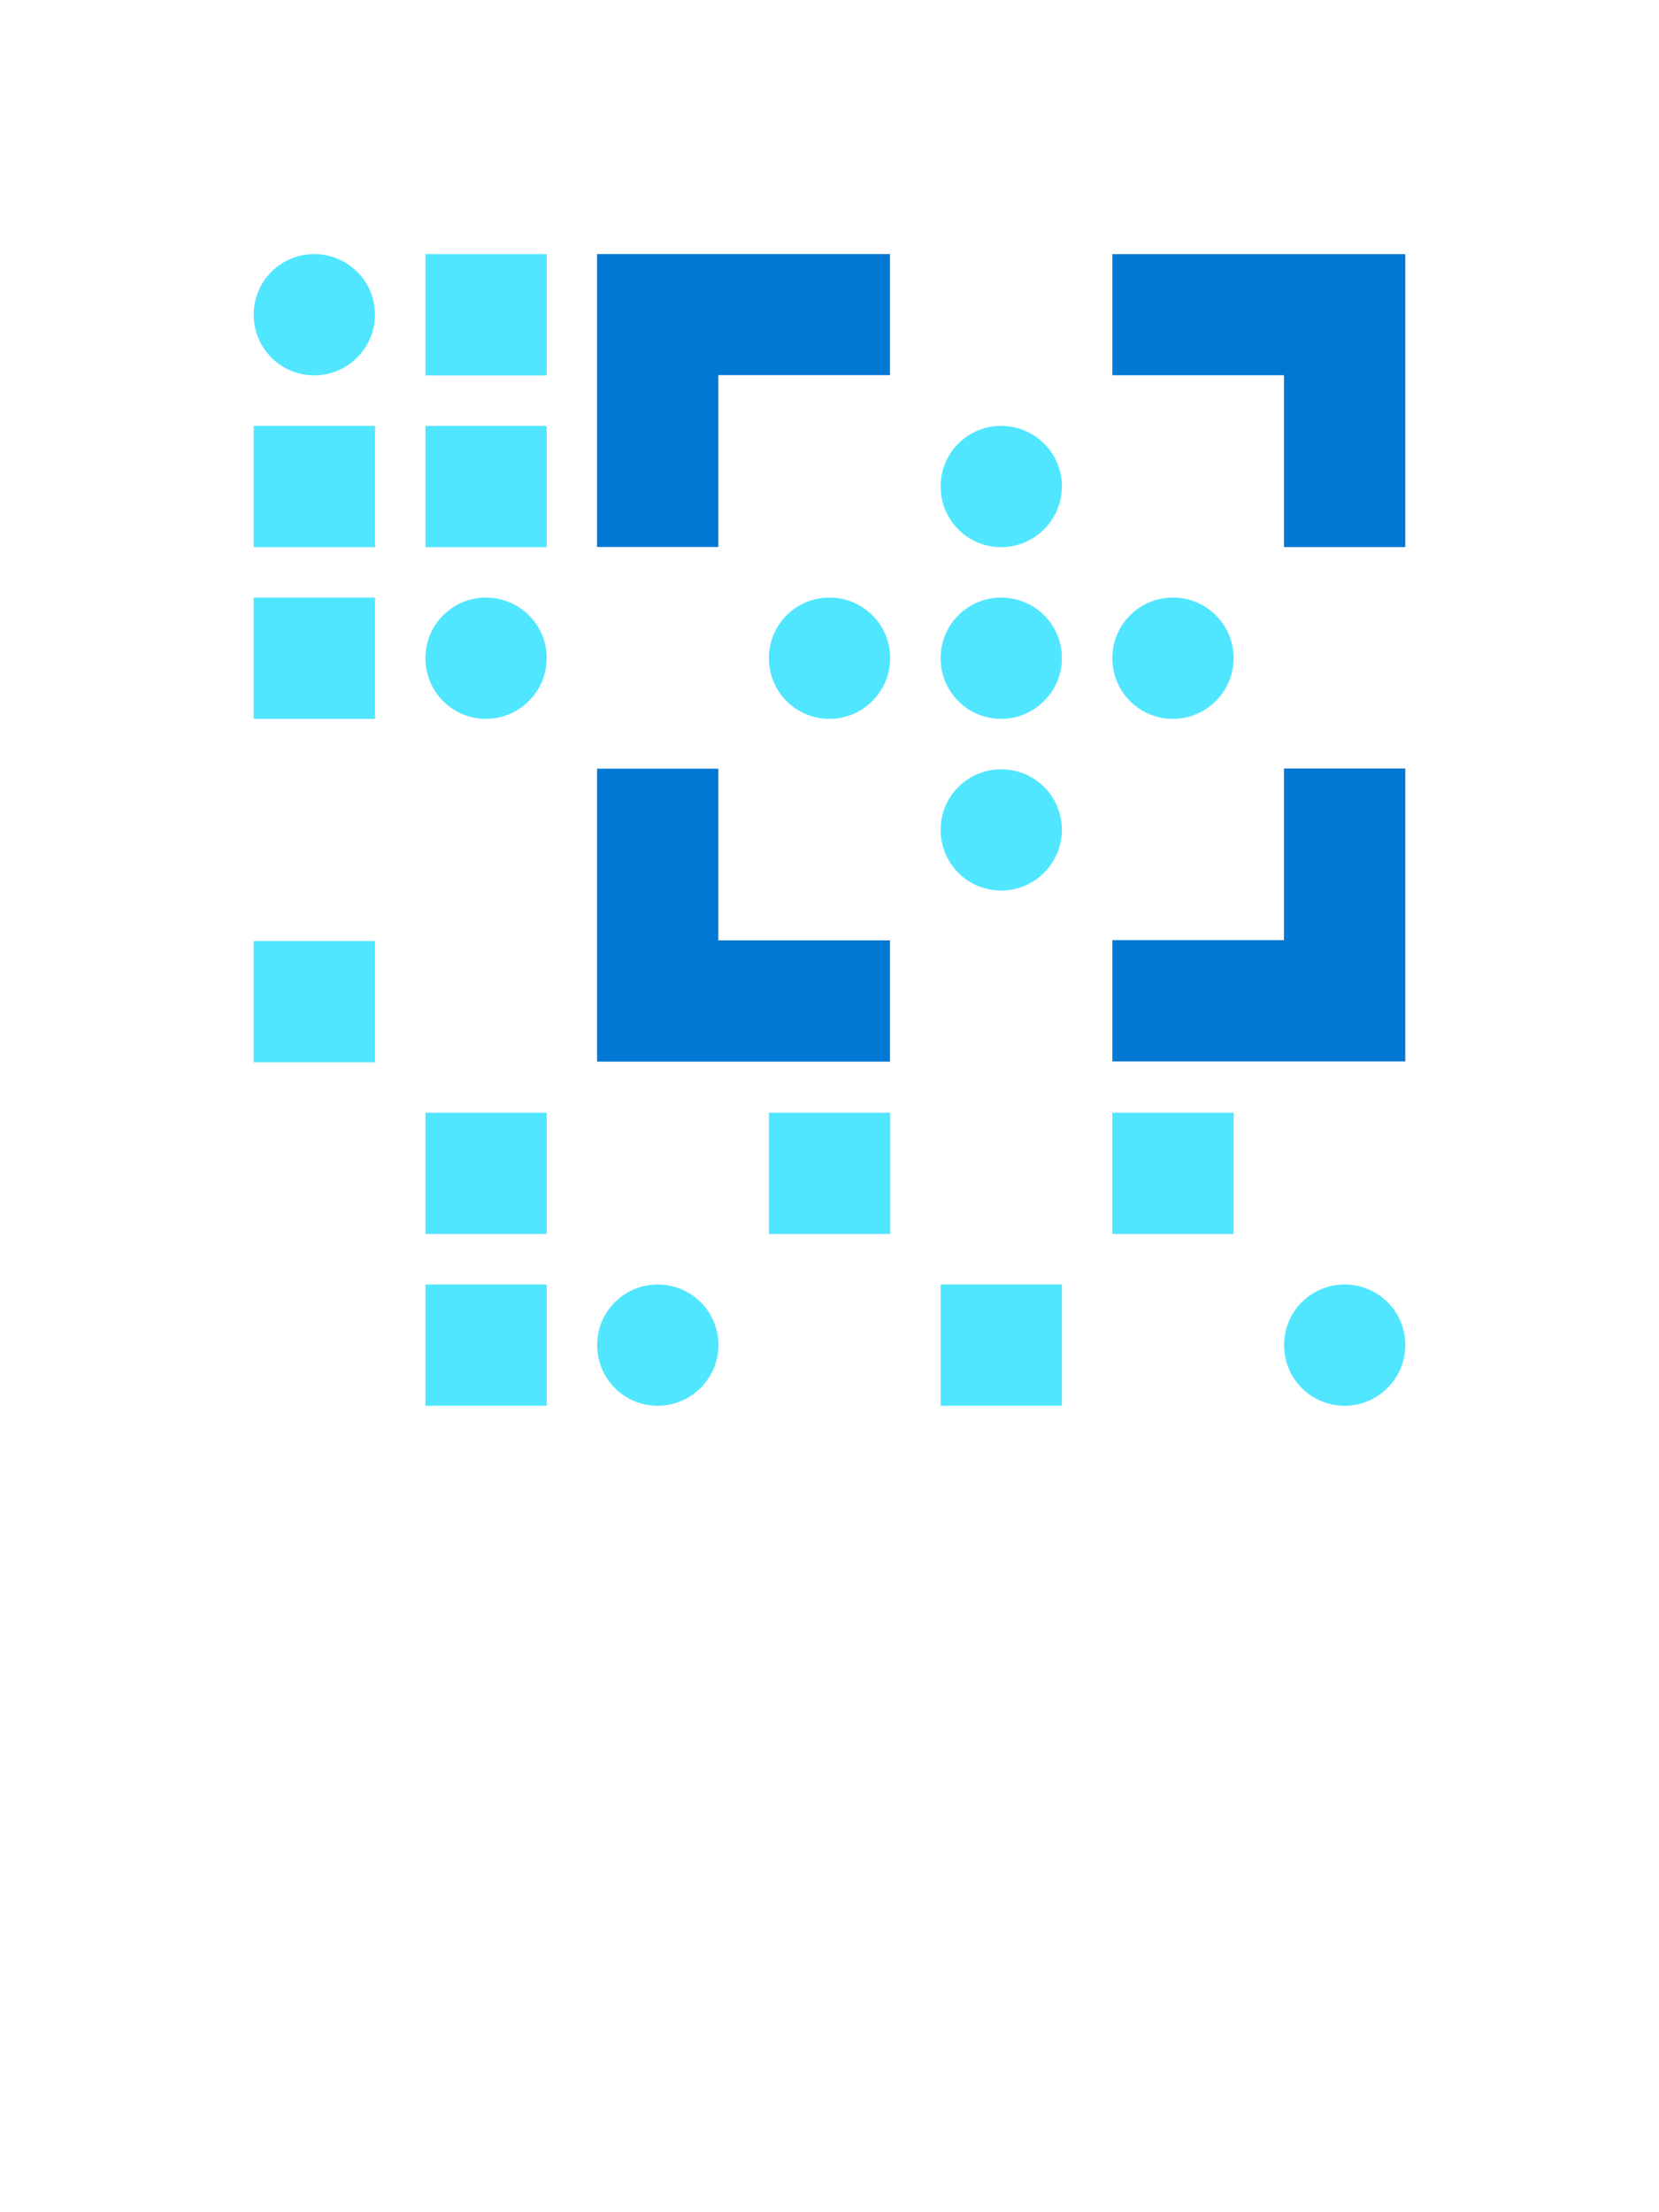 <?xml version="1.0" encoding="UTF-8" standalone="no"?>
<!DOCTYPE svg PUBLIC "-//W3C//DTD SVG 1.1//EN" "http://www.w3.org/Graphics/SVG/1.1/DTD/svg11.dtd">
<!-- Generated by Microsoft Visio, SVG Export Cognitive Services Customised Experience.svg Page-1 -->
<svg xmlns="http://www.w3.org/2000/svg" xmlns:xlink="http://www.w3.org/1999/xlink" xmlns:ev="http://www.w3.org/2001/xml-events"
		width="1.134in" height="1.512in" viewBox="0 0 81.672 108.868" xml:space="preserve" color-interpolation-filters="sRGB"
		class="st3">
	<style type="text/css">
	<![CDATA[
		.st1 {fill:#0078d4;stroke:none;stroke-linecap:butt;stroke-width:12.49}
		.st2 {fill:#50e6ff;stroke:none;stroke-linecap:butt;stroke-width:12.49}
		.st3 {fill:none;fill-rule:evenodd;font-size:12px;overflow:visible;stroke-linecap:square;stroke-miterlimit:3}
	]]>
	</style>

	<g>
		<title>Page-1</title>
		<g id="group3285-1" transform="translate(12.49,-39.685)">
			<title>Cognitive Services Customised Experience</title>
			<g id="shape3286-2" transform="translate(42.271,-42.269)">
				<title>Sheet.3286</title>
				<path d="M0 94.45 L14.42 94.45 L14.42 108.87 L8.45 108.87 L8.45 100.41 L0 100.41 L0 94.45 Z" class="st1"/>
			</g>
			<g id="shape3287-4" transform="translate(16.903,-42.273)">
				<title>Sheet.3287</title>
				<path d="M5.97 108.87 L0 108.87 L0 94.45 L14.42 94.45 L14.42 100.41 L5.97 100.41 L5.97 108.87 Z" class="st1"/>
			</g>
			<g id="shape3288-6" transform="translate(42.271,-16.95)">
				<title>Sheet.3288</title>
				<path d="M8.45 94.45 L14.42 94.45 L14.42 108.87 L0 108.87 L0 102.9 L8.45 102.9 L8.45 94.45 Z" class="st1"/>
			</g>
			<g id="shape3289-8" transform="translate(16.903,-16.94)">
				<title>Sheet.3289</title>
				<path d="M0 108.87 L0 94.45 L5.97 94.45 L5.97 102.9 L14.42 102.9 L14.42 108.87 L0 108.87 Z" class="st1"/>
			</g>
			<g id="shape3290-10" transform="translate(25.363,-33.813)">
				<title>Sheet.3290</title>
				<path d="M2.98 108.87 C1.33 108.87 0 107.54 0 105.88 C0 104.23 1.33 102.9 2.98 102.9 C4.63 102.9 5.97 104.23 5.97
							 105.88 C5.97 107.53 4.62 108.87 2.98 108.87 Z" class="st2"/>
			</g>
			<g id="shape3291-12" transform="translate(33.817,-42.265)">
				<title>Sheet.3291</title>
				<path d="M2.98 108.87 C1.33 108.87 0 107.54 0 105.88 C0 104.23 1.33 102.9 2.98 102.9 C4.63 102.9 5.97 104.23 5.97
							 105.88 C5.97 107.53 4.62 108.87 2.98 108.87 Z" class="st2"/>
			</g>
			<g id="shape3292-14" transform="translate(42.271,-33.813)">
				<title>Sheet.3292</title>
				<path d="M2.98 108.87 C1.33 108.87 0 107.54 0 105.88 C0 104.23 1.33 102.9 2.98 102.9 C4.63 102.9 5.97 104.23 5.97
							 105.88 C5.97 107.53 4.62 108.87 2.98 108.87 Z" class="st2"/>
			</g>
			<g id="shape3293-16" transform="translate(33.817,-25.361)">
				<title>Sheet.3293</title>
				<path d="M2.98 108.87 C1.33 108.87 0 107.54 0 105.88 C0 104.23 1.33 102.9 2.98 102.9 C4.63 102.9 5.97 104.23 5.97
							 105.88 C5.97 107.53 4.62 108.87 2.98 108.87 Z" class="st2"/>
			</g>
			<g id="shape3294-18" transform="translate(33.817,-33.813)">
				<title>Sheet.3294</title>
				<path d="M2.98 108.87 C1.33 108.87 0 107.54 0 105.88 C0 104.23 1.33 102.9 2.98 102.9 C4.63 102.9 5.97 104.23 5.97
							 105.88 C5.97 107.53 4.62 108.87 2.98 108.87 Z" class="st2"/>
			</g>
			<g id="shape3295-20" transform="translate(-1.1291E-13,-50.722)">
				<title>Sheet.3295</title>
				<path d="M2.98 108.87 C1.33 108.87 0 107.54 0 105.88 C0 104.23 1.33 102.9 2.98 102.9 C4.63 102.9 5.97 104.23 5.97
							 105.88 C5.97 107.53 4.62 108.87 2.98 108.87 Z" class="st2"/>
			</g>
			<g id="shape3296-22" transform="translate(8.454,-50.722)">
				<title>Sheet.3296</title>
				<path d="M5.97 102.9 L0 102.9 L0 108.87 L5.97 108.87 L5.97 102.9 Z" class="st2"/>
			</g>
			<g id="shape3297-24" transform="translate(0.001,-42.265)">
				<title>Sheet.3297</title>
				<path d="M5.97 102.9 L0 102.9 L0 108.87 L5.97 108.87 L5.97 102.9 Z" class="st2"/>
			</g>
			<g id="shape3298-26" transform="translate(8.454,-42.265)">
				<title>Sheet.3298</title>
				<path d="M5.97 102.9 L0 102.9 L0 108.87 L5.97 108.87 L5.97 102.9 Z" class="st2"/>
			</g>
			<g id="shape3299-28" transform="translate(0.001,-33.813)">
				<title>Sheet.3299</title>
				<path d="M5.97 102.9 L0 102.9 L0 108.87 L5.97 108.87 L5.97 102.9 Z" class="st2"/>
			</g>
			<g id="shape3300-30" transform="translate(8.454,-33.813)">
				<title>Sheet.3300</title>
				<path d="M2.98 108.87 C1.33 108.87 0 107.54 0 105.88 C0 104.23 1.33 102.9 2.98 102.9 C4.63 102.9 5.97 104.23 5.97
							 105.88 C5.97 107.53 4.62 108.87 2.98 108.87 Z" class="st2"/>
			</g>
			<g id="shape3301-32" transform="translate(0.001,-16.909)">
				<title>Sheet.3301</title>
				<path d="M5.97 102.9 L0 102.9 L0 108.87 L5.97 108.87 L5.97 102.9 Z" class="st2"/>
			</g>
			<g id="shape3302-34" transform="translate(8.454,-8.457)">
				<title>Sheet.3302</title>
				<path d="M5.97 102.9 L0 102.9 L0 108.87 L5.97 108.87 L5.97 102.9 Z" class="st2"/>
			</g>
			<g id="shape3303-36" transform="translate(50.725,-5.68434E-14)">
				<title>Sheet.3303</title>
				<path d="M2.98 108.87 C1.33 108.87 0 107.54 0 105.88 C0 104.23 1.33 102.9 2.98 102.9 C4.63 102.9 5.97 104.23 5.97
							 105.88 C5.97 107.53 4.62 108.87 2.98 108.87 Z" class="st2"/>
			</g>
			<g id="shape3304-38" transform="translate(33.817,-5.68434E-14)">
				<title>Sheet.3304</title>
				<path d="M5.97 102.9 L0 102.9 L0 108.87 L5.97 108.87 L5.97 102.9 Z" class="st2"/>
			</g>
			<g id="shape3305-40" transform="translate(42.271,-8.457)">
				<title>Sheet.3305</title>
				<path d="M5.97 102.9 L0 102.9 L0 108.87 L5.97 108.87 L5.97 102.9 Z" class="st2"/>
			</g>
			<g id="shape3306-42" transform="translate(16.909,-5.68434E-14)">
				<title>Sheet.3306</title>
				<path d="M2.98 108.87 C1.33 108.87 0 107.54 0 105.88 C0 104.23 1.33 102.9 2.98 102.9 C4.63 102.9 5.97 104.23 5.97
							 105.88 C5.97 107.53 4.62 108.87 2.98 108.87 Z" class="st2"/>
			</g>
			<g id="shape3307-44" transform="translate(8.454,-5.68434E-14)">
				<title>Sheet.3307</title>
				<path d="M5.97 102.9 L0 102.9 L0 108.87 L5.97 108.87 L5.97 102.9 Z" class="st2"/>
			</g>
			<g id="shape3308-46" transform="translate(25.363,-8.457)">
				<title>Sheet.3308</title>
				<path d="M5.97 102.9 L0 102.9 L0 108.87 L5.97 108.87 L5.97 102.9 Z" class="st2"/>
			</g>
		</g>
	</g>
</svg>
